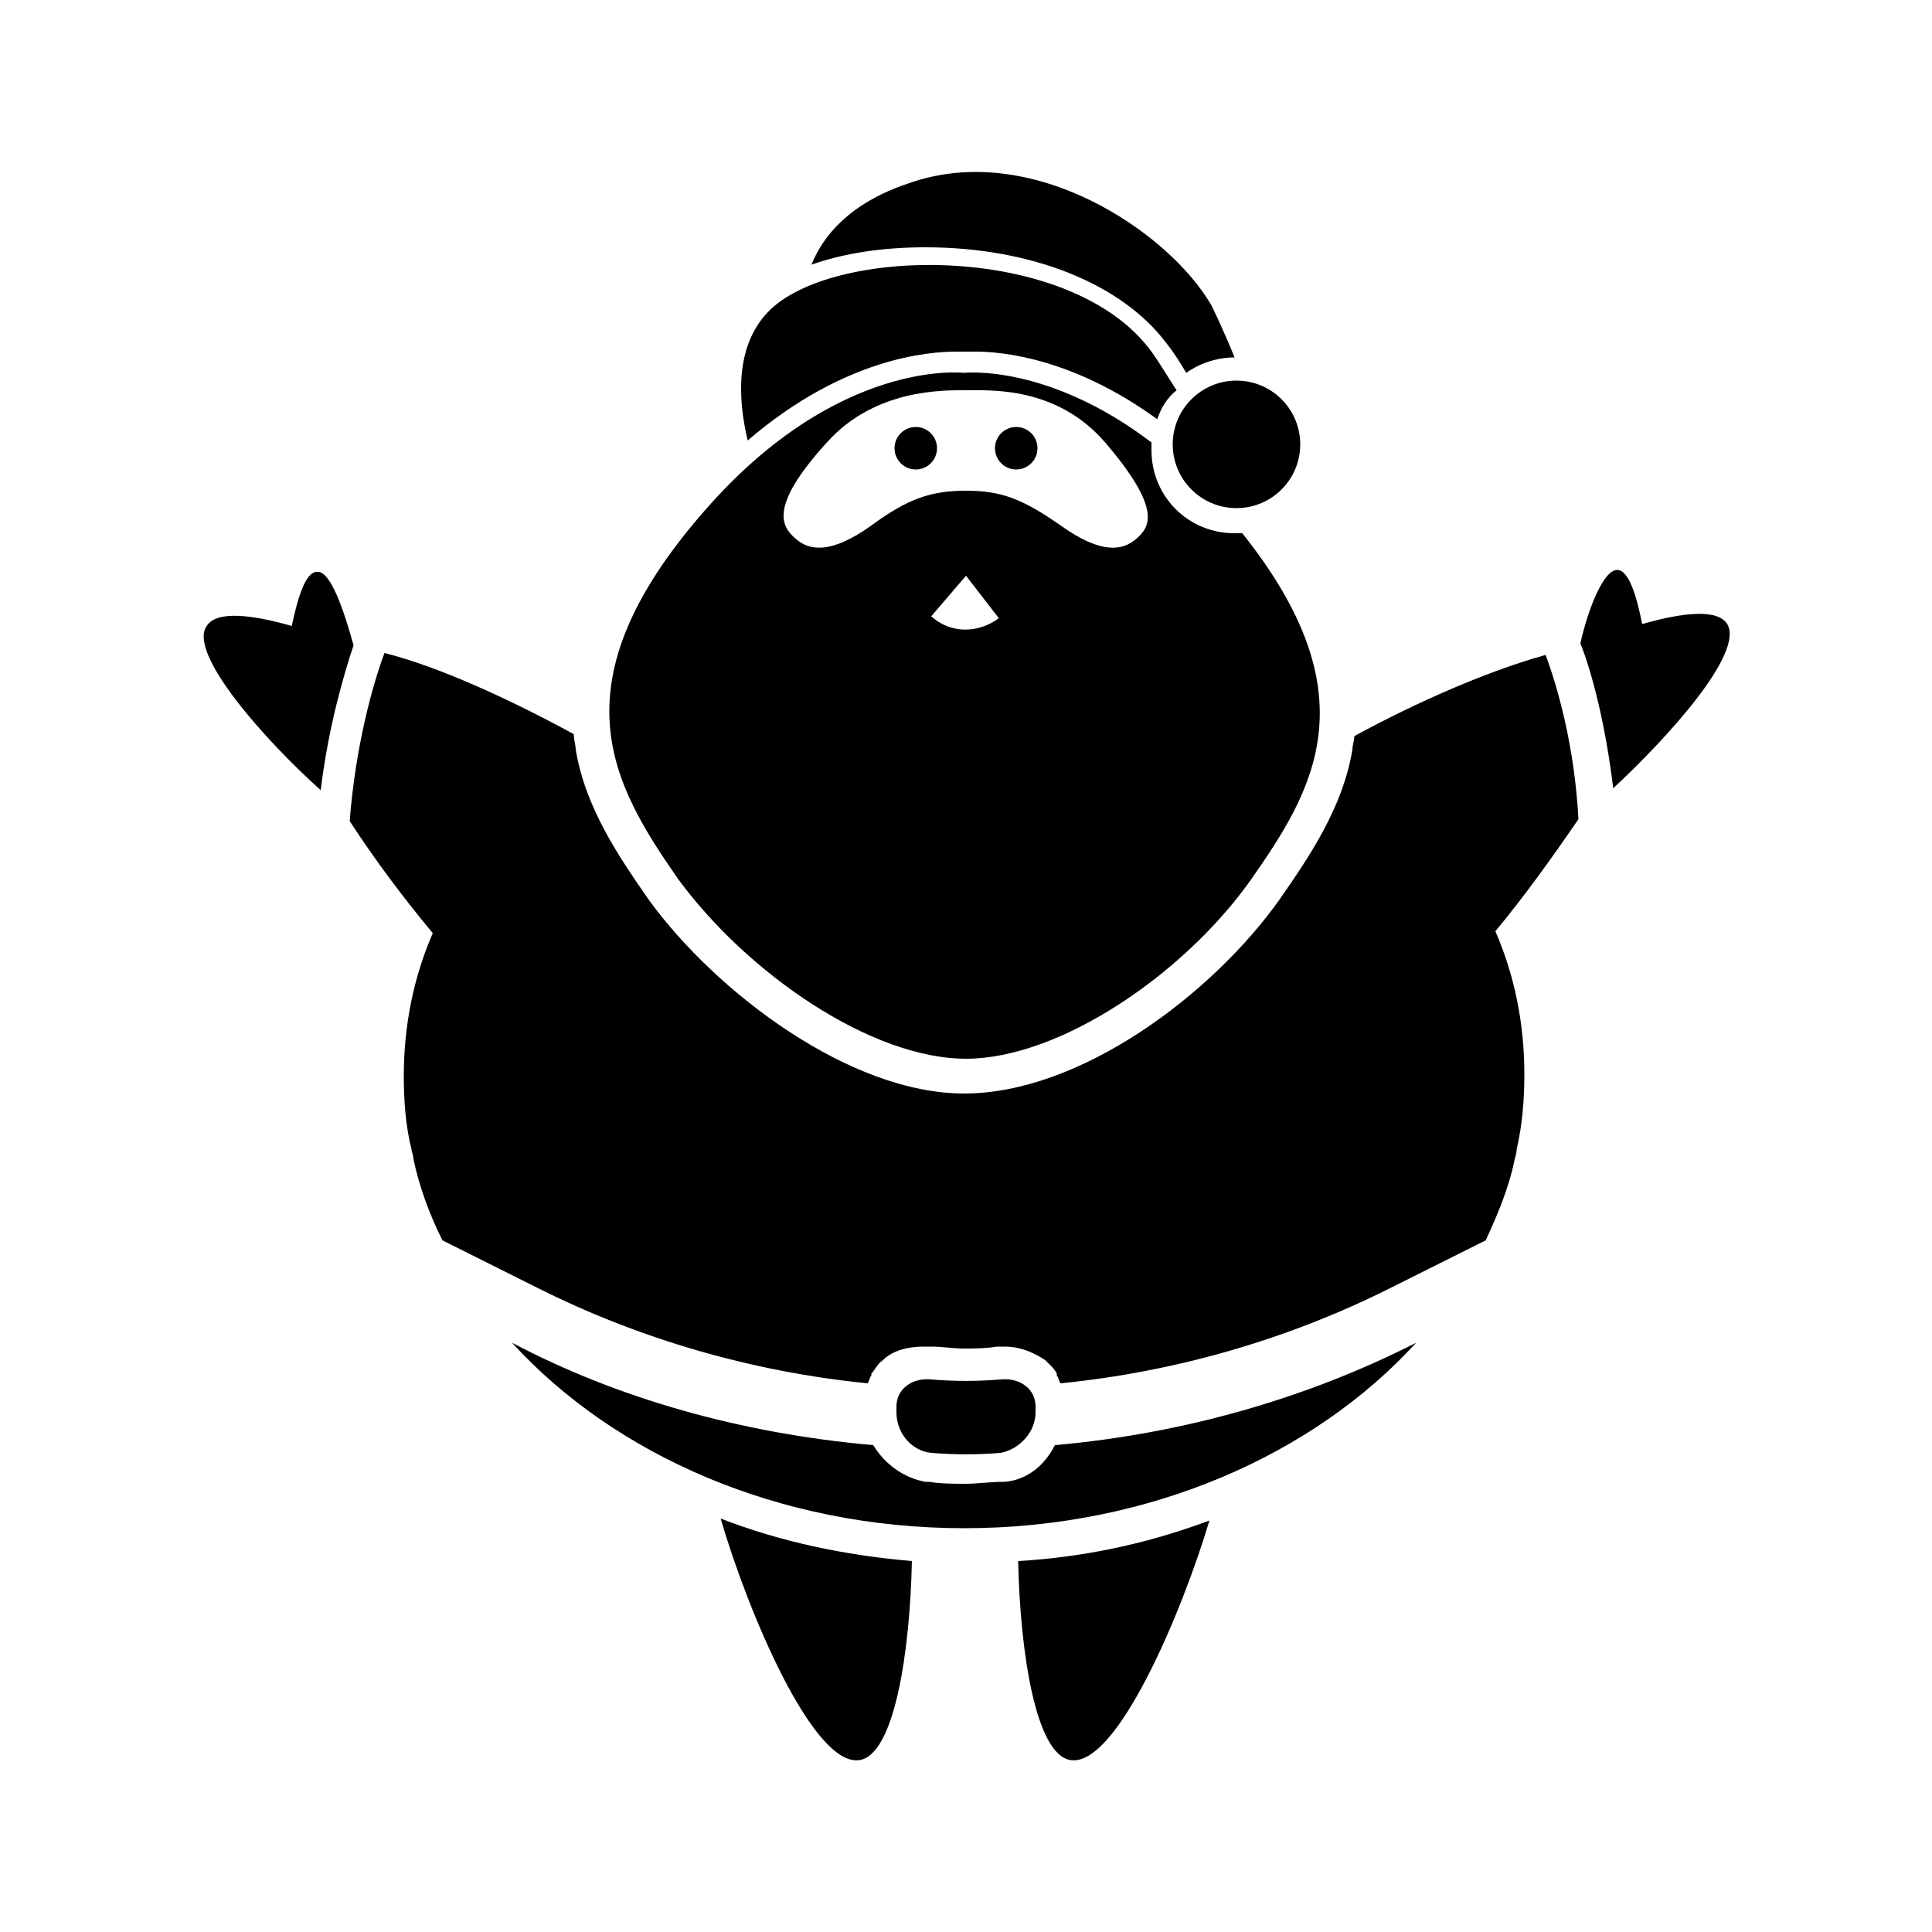 <?xml version="1.0" encoding="utf-8"?>
<!-- Generator: Adobe Illustrator 19.1.0, SVG Export Plug-In . SVG Version: 6.00 Build 0)  -->
<svg version="1.1" id="Layer_1" xmlns="http://www.w3.org/2000/svg" xmlns:xlink="http://www.w3.org/1999/xlink" x="0px" y="0px"
	 width="100px" height="100px" viewBox="0 0 100 100" enable-background="new 0 0 100 100" xml:space="preserve">
<g>
	<circle cx="52.6" cy="23.2" r="1.1"/>
	<circle cx="47.4" cy="23.2" r="1.1"/>
	<circle cx="64" cy="23" r="3.3"/>
	<path d="M49.5,18.2c0.2,0,0.4,0,0.5,0c0.1,0,0.3,0,0.5,0c1.3,0,5,0.3,9.4,3.5c0.2-0.6,0.5-1.1,1-1.5c-0.4-0.6-0.8-1.3-1.3-2
		c-4.1-5.6-16.2-5.5-19.7-2.2c-1.9,1.8-1.7,4.7-1.2,6.8C43.7,18.5,48.1,18.2,49.5,18.2z"/>
	<path d="M60.4,17.8c0.4,0.5,0.7,1,1,1.5c0.7-0.5,1.6-0.8,2.5-0.8c0,0,0,0,0,0c-0.6-1.5-1.2-2.7-1.2-2.7C60.5,12,53.4,7.2,47,9.5
		c-3,1-4.4,2.7-5,4.2c1.7-0.6,3.7-0.9,5.9-0.9C53.4,12.8,58.1,14.7,60.4,17.8z"/>
	<path d="M55.4,91.1c2.4,0.4,5.8-7.7,7.2-12.4c-3.2,1.2-6.5,1.9-9.9,2.1C52.8,85.5,53.6,90.8,55.4,91.1z"/>
	<path d="M44.5,91.1c1.8-0.3,2.6-5.6,2.7-10.3c-3.5-0.3-6.8-1-9.9-2.2C38.7,83.4,42.1,91.5,44.5,91.1z"/>
	<path d="M48.2,75.2c1.2,0.1,2.4,0.1,3.6,0c1-0.2,1.8-1.1,1.8-2.1c0-0.1,0-0.2,0-0.3c0-0.9-0.8-1.5-1.8-1.4c-1.2,0.1-2.4,0.1-3.6,0
		c-1-0.1-1.8,0.5-1.8,1.4c0,0.1,0,0.2,0,0.3C46.4,74.2,47.2,75.1,48.2,75.2z"/>
	<path d="M52,76.7L52,76.7l-0.1,0c-0.7,0-1.3,0.1-1.9,0.1c-0.6,0-1.3,0-1.9-0.1l-0.1,0l-0.1,0c-1.1-0.2-2.1-0.9-2.7-1.9
		c-6.8-0.6-13.2-2.4-18.7-5.3c5.3,5.8,13.8,9.6,23.4,9.6c9.6,0,18.1-3.8,23.4-9.6c-5.5,2.8-11.9,4.7-18.7,5.3
		C54.1,75.8,53.2,76.6,52,76.7z"/>
	<path d="M50,54.8L50,54.8c4.8,0,11.2-4.3,14.7-9.2c3.3-4.7,6.3-9.6-0.4-18c-0.1,0-0.3,0-0.4,0c-2.4,0-4.3-1.9-4.3-4.3
		c0-0.1,0-0.3,0-0.4c-5.4-4.1-9.7-3.6-9.7-3.6c0,0-6.5-0.8-13.4,7.1c-7.9,9-4.8,14.2-1.4,19.1C38.7,50.4,45.1,54.8,50,54.8z
		 M51.7,32c-1.1,0.8-2.5,0.8-3.5-0.1l1.8-2.1L51.7,32C51.7,32,51.7,32,51.7,32z M42.8,22.9c2.5-2.8,6.1-2.7,7.2-2.7
		c1.3,0,4.7-0.2,7.2,2.7c3,3.5,2.3,4.4,1.6,5c-0.7,0.6-1.8,0.8-3.9-0.7c-2-1.4-3.1-1.8-4.9-1.8c-1.8,0-3,0.4-4.9,1.8
		c-2.1,1.5-3.2,1.3-3.9,0.7C40.5,27.3,39.7,26.3,42.8,22.9z"/>
	<path d="M89.4,32.3c-0.5-0.8-2.3-0.6-4.4,0c-0.3-1.5-0.7-2.8-1.3-2.8c-0.7,0-1.5,2-1.9,3.8c0.6,1.5,1.3,4.2,1.7,7.5
		C86.3,38.2,90.3,33.8,89.4,32.3z"/>
	<path d="M80,33.9c-2.9,0.8-6.6,2.4-9.9,4.2c0,0,0,0,0,0c0,0.2-0.1,0.5-0.1,0.7c-0.5,3-2.2,5.5-3.8,7.8c-3.5,4.9-10.3,10-16.3,10
		c-5.9,0-12.8-5.2-16.3-10c-1.6-2.3-3.3-4.8-3.8-7.8c0-0.2-0.1-0.5-0.1-0.8c-3.3-1.8-7-3.5-9.8-4.2c-0.6,1.6-1.5,4.8-1.8,8.7
		c1.3,2,2.8,4,4.3,5.8c-1,2.3-1.5,4.8-1.5,7.4c0,1.3,0.1,2.6,0.4,3.8h0c0,0,0,0,0,0c0,0,0,0,0,0l0,0c0,0.1,0.1,0.3,0.1,0.5
		c0,0,0,0,0,0c0.3,1.4,0.8,2.8,1.5,4.2l5,2.5c5.2,2.6,11,4.3,17,4.9c0.1-0.1,0.1-0.3,0.2-0.4c0,0,0,0,0-0.1c0.2-0.2,0.3-0.5,0.6-0.7
		c0.5-0.5,1.3-0.7,2.1-0.7c0.1,0,0.3,0,0.4,0c0.6,0,1.1,0.1,1.7,0.1c0.5,0,1.1,0,1.7-0.1c0.1,0,0.3,0,0.4,0c0.8,0,1.5,0.3,2.1,0.7
		c0.1,0.1,0.2,0.2,0.3,0.3c0.1,0.1,0.2,0.2,0.3,0.4c0,0,0,0,0,0.1c0.1,0.1,0.1,0.3,0.2,0.4c6-0.6,11.8-2.3,17-4.9l5-2.5
		c0.6-1.3,1.2-2.7,1.5-4.2c0,0,0.1-0.3,0.1-0.5c0.3-1.3,0.4-2.6,0.4-3.9c0-2.6-0.5-5.1-1.5-7.4c1.5-1.8,3-3.9,4.3-5.8
		C81.5,38.6,80.6,35.5,80,33.9z"/>
	<path d="M16.4,29.6c-0.6,0-1,1.4-1.3,2.8c-2.1-0.6-3.9-0.8-4.4,0c-1,1.4,3,5.9,5.9,8.5c0.4-3.3,1.2-6,1.7-7.5
		C17.8,31.6,17.1,29.5,16.4,29.6z"/>
</g>
</svg>
